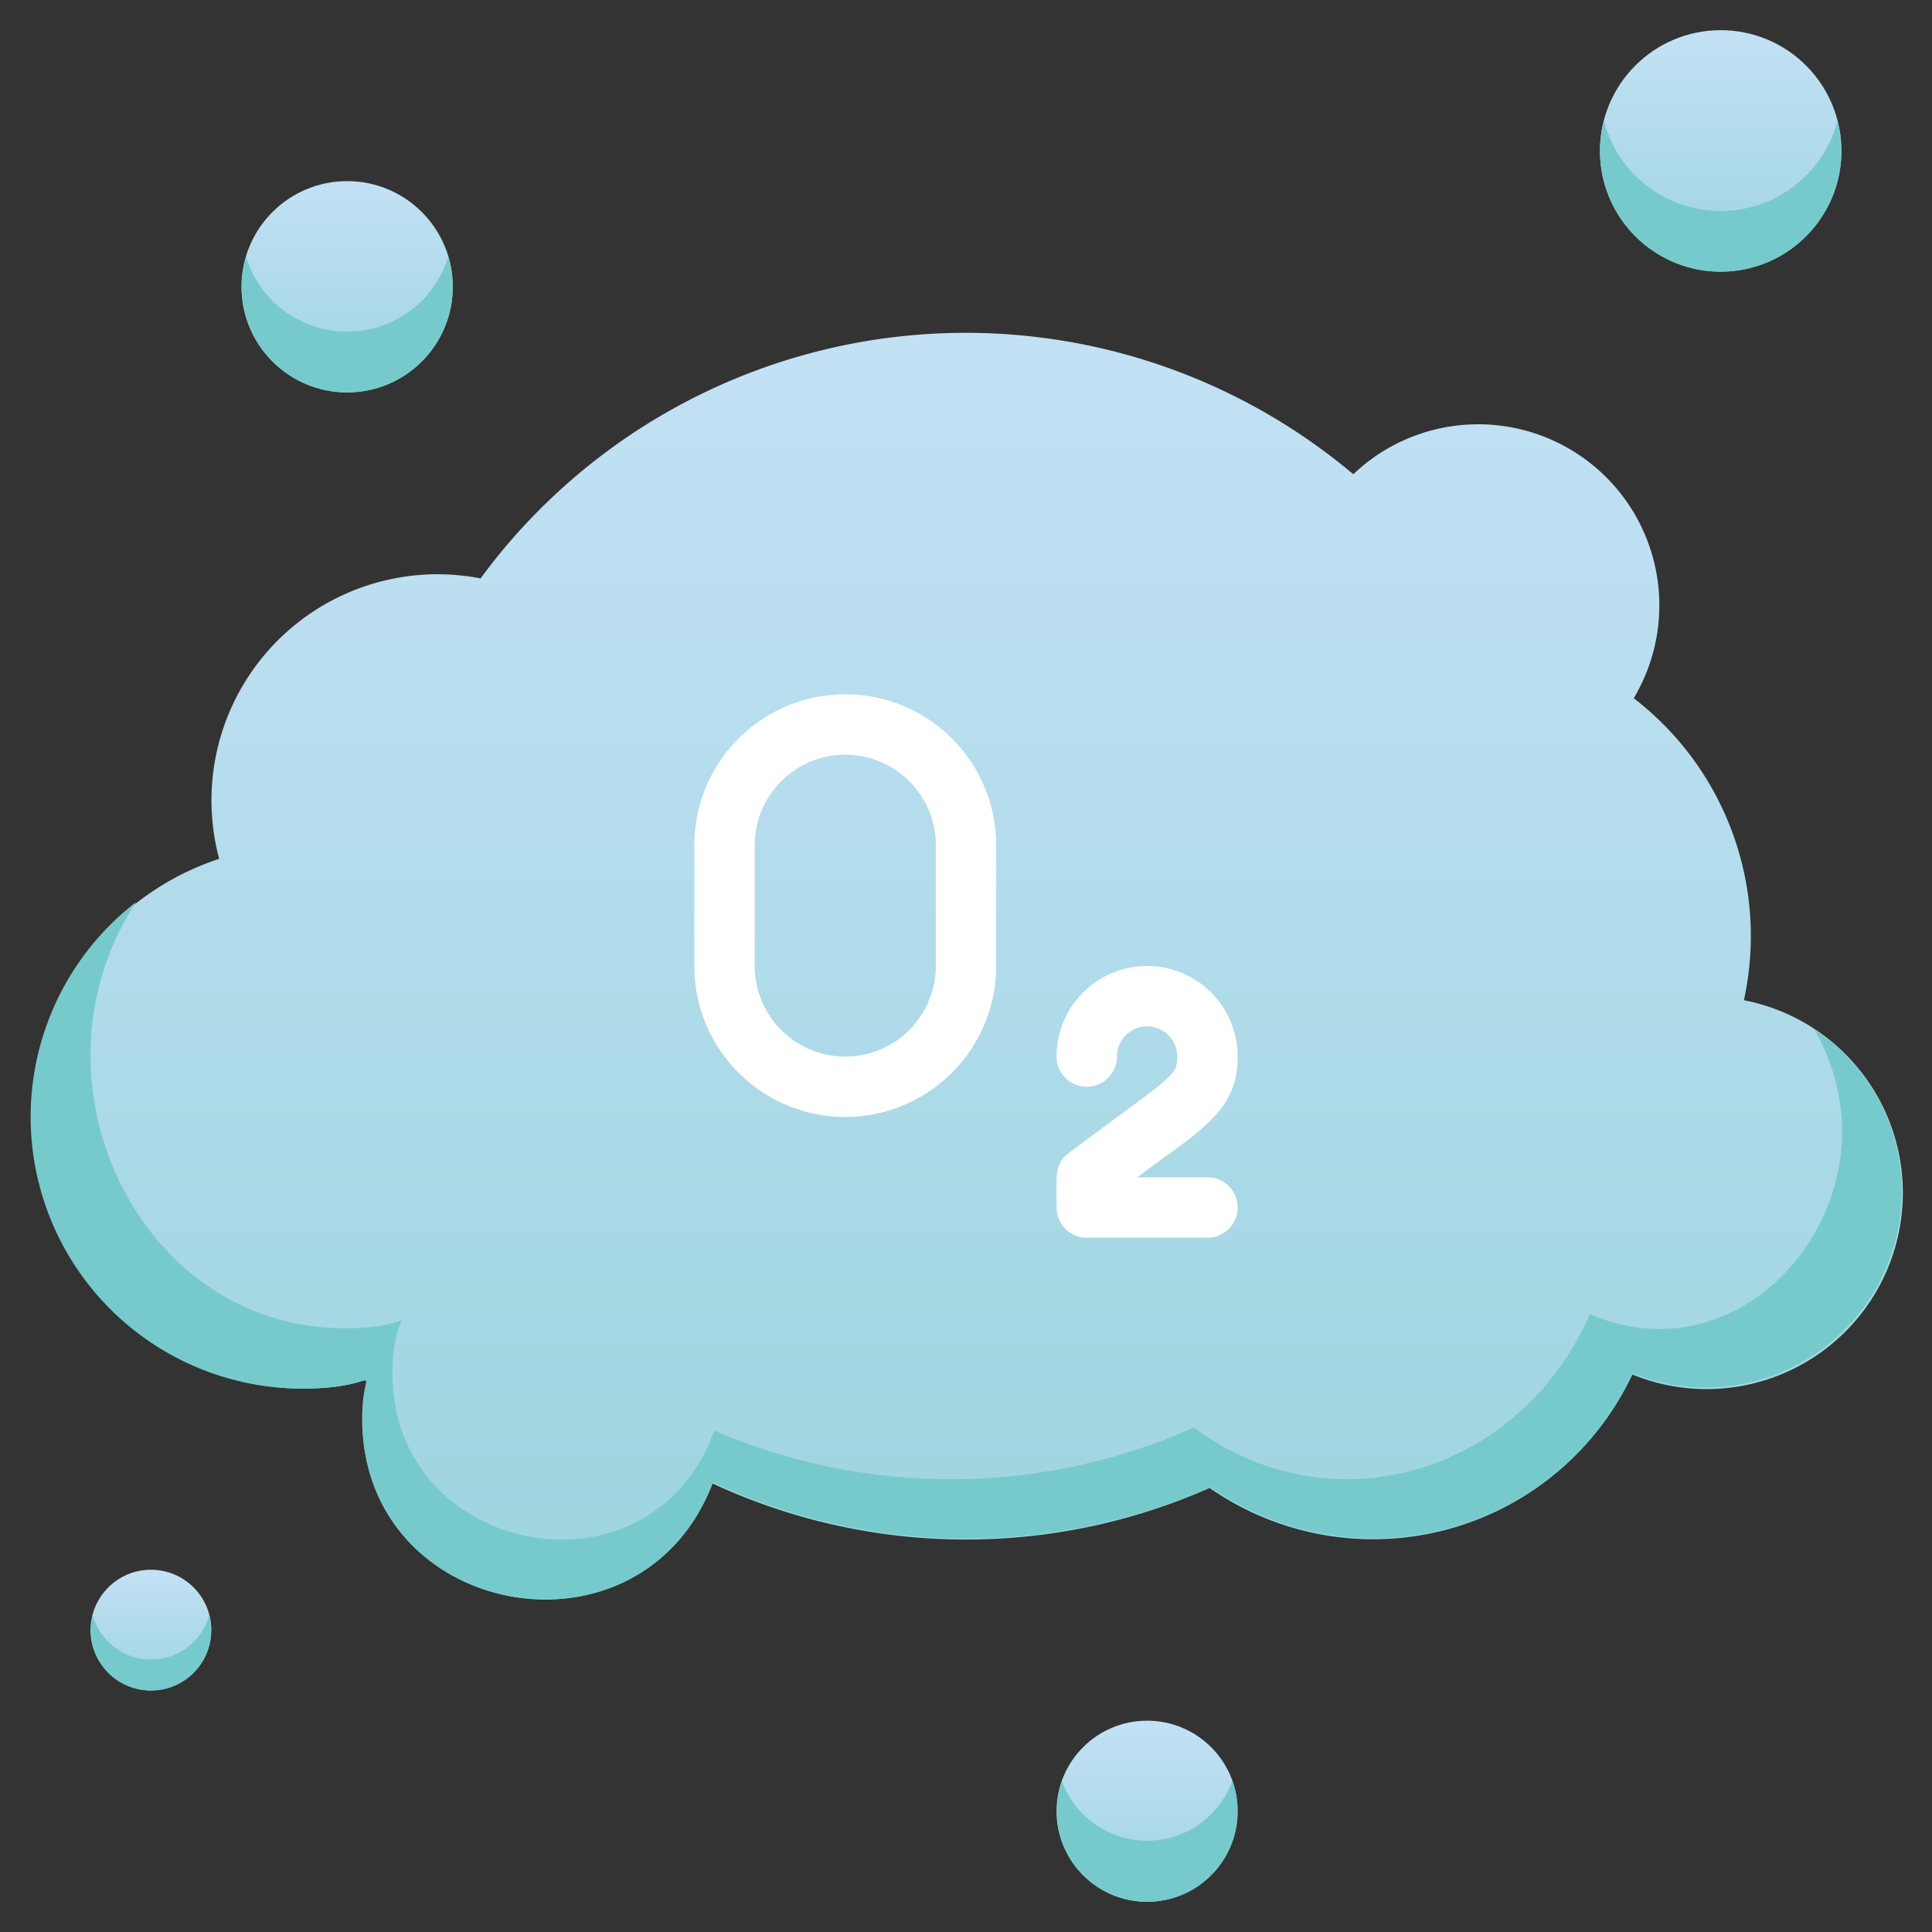 <svg xmlns="http://www.w3.org/2000/svg" xmlns:xlink="http://www.w3.org/1999/xlink" viewBox="0 0 64 64"><rect x="0" y="0" width="64" height="64" fill="#333333" stroke="none"/><defs><style>.cls-1{fill:url(#linear-gradient);}.cls-2{fill:#77cacb;}.cls-3{fill:url(#linear-gradient-2);}.cls-4{fill:url(#linear-gradient-3);}.cls-5{fill:url(#linear-gradient-4);}.cls-6{fill:url(#linear-gradient-5);}.cls-7{fill:#fff;}</style><linearGradient id="linear-gradient" x1="57" y1="9" x2="57" y2="1" gradientUnits="userSpaceOnUse"><stop offset="0" stop-color="#9dd5df"/><stop offset="1" stop-color="#c3e1f5"/></linearGradient><linearGradient id="linear-gradient-2" x1="38" y1="63" x2="38" y2="57" xlink:href="#linear-gradient"/><linearGradient id="linear-gradient-3" x1="11.5" y1="13" x2="11.5" y2="6" xlink:href="#linear-gradient"/><linearGradient id="linear-gradient-4" x1="5" y1="56" x2="5" y2="52" xlink:href="#linear-gradient"/><linearGradient id="linear-gradient-5" x1="32" y1="52.99" x2="32" y2="11" xlink:href="#linear-gradient"/></defs><title>O2 Oxigen</title><g id="O2_Oxigen" data-name="O2 Oxigen"><circle class="cls-1" cx="57" cy="5" r="4"/><path class="cls-2" d="M57,9a4,4,0,0,1-3.87-5,4,4,0,0,0,7.74,0A4,4,0,0,1,57,9Z"/><circle class="cls-3" cx="38" cy="60" r="3"/><path class="cls-2" d="M38,63a3,3,0,0,1-2.82-4,3,3,0,0,0,5.64,0A3,3,0,0,1,38,63Z"/><circle class="cls-4" cx="11.5" cy="9.5" r="3.5"/><path class="cls-2" d="M11.5,13A3.5,3.5,0,0,1,8.15,8.5a3.5,3.5,0,0,0,6.7,0A3.5,3.5,0,0,1,11.5,13Z"/><circle class="cls-5" cx="5" cy="54" r="2"/><path class="cls-2" d="M5,56a2,2,0,0,1-1.93-2.5,2,2,0,0,0,3.86,0A2,2,0,0,1,5,56Z"/><path class="cls-6" d="M57.77,33.13a9.94,9.94,0,0,0-3.65-10,6,6,0,0,0-9.29-7.42,19.94,19.94,0,0,0-28.91,3.45,7.49,7.49,0,0,0-8.66,9.29A9,9,0,0,0,10,46c2.9,0,2-1.06,2,1,0,6.64,9.23,8.33,11.6,2.14a19.91,19.91,0,0,0,16.47.15,9.48,9.48,0,0,0,14-3.76,6.5,6.5,0,1,0,3.68-12.4Z"/><path class="cls-2" d="M63,39.5a6.5,6.5,0,0,1-8.91,6,9.48,9.48,0,0,1-14,3.76,19.92,19.92,0,0,1-16.47-.15C21.24,55.34,12,53.63,12,47c0-2.07.92-1-2-1A9,9,0,0,1,4.51,29.88C.67,35.74,4.57,44,11.42,44,14.3,44,13,42.86,13,45.5c0,6.06,8.56,7.72,10.66,1.89a19.83,19.83,0,0,0,15.89-.1c4.55,3.38,10.78,1.55,13.12-3.76,5.38,2.34,10.49-4.12,7.43-9.43A6.44,6.44,0,0,1,63,39.5Z"/><path class="cls-7" d="M28,37a5,5,0,0,1-5-5V28a5,5,0,0,1,10,0v4A5,5,0,0,1,28,37Zm0-12a3,3,0,0,0-3,3v4a3,3,0,0,0,6,0V28A3,3,0,0,0,28,25Z"/><path class="cls-7" d="M40,41H36a1,1,0,0,1-1-1c0-1.1-.07-1.45.4-1.8C38.81,35.64,39,35.67,39,35a1,1,0,0,0-2,0,1,1,0,0,1-2,0,3,3,0,0,1,6,0c0,1.84-1.25,2.44-3.33,4H40A1,1,0,0,1,40,41Z"/></g></svg>